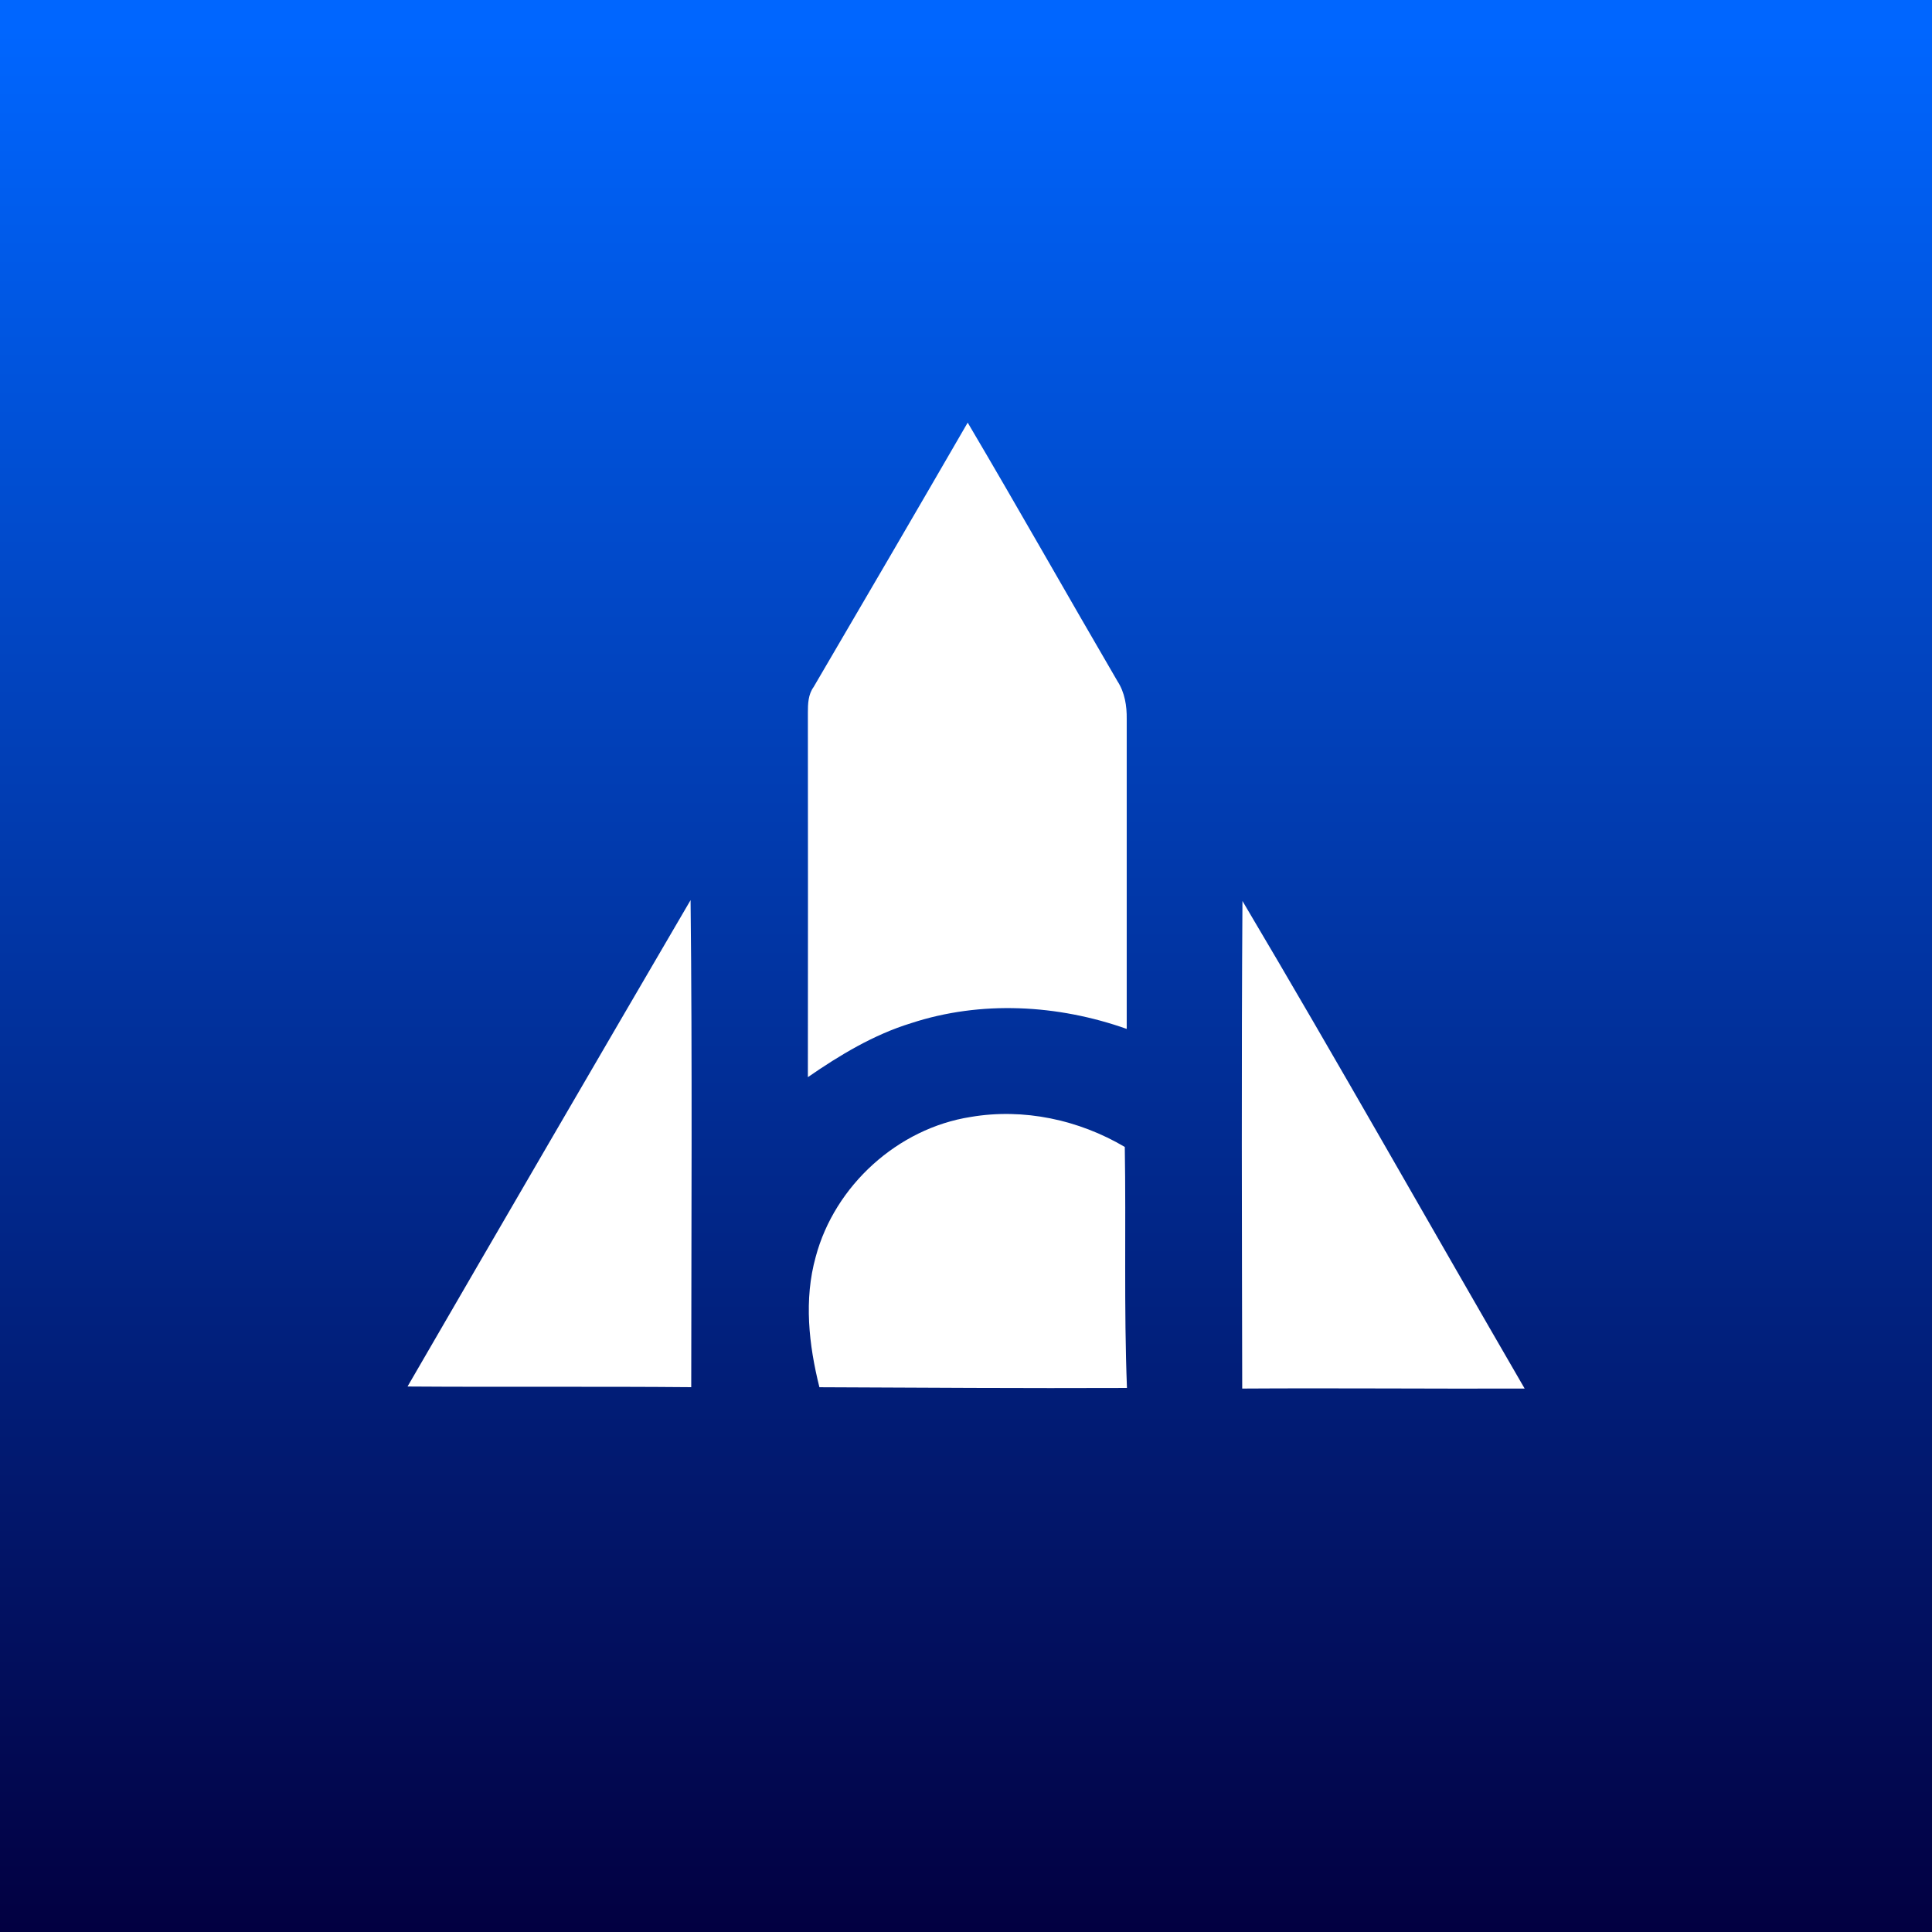 <svg width="32" height="32" viewBox="0 0 32 32" fill="none" xmlns="http://www.w3.org/2000/svg">
<rect x="0" y="0" width="32" height="32" fill="#333333" stroke="none"/>
<rect width="32" height="32" fill="url(#paint0_linear_2618_62825)"/>
<path d="M16.028 7C16.868 8.421 17.678 9.859 18.51 11.285C18.63 11.47 18.665 11.692 18.662 11.909C18.662 13.621 18.662 15.332 18.662 17.042C17.521 16.638 16.249 16.567 15.09 16.947C14.471 17.137 13.911 17.475 13.381 17.841C13.383 15.829 13.383 13.816 13.381 11.803C13.381 11.656 13.386 11.503 13.476 11.379C14.33 9.922 15.181 8.463 16.028 7Z" fill="white"/>
<path d="M6.75 22.965C8.308 20.277 9.87 17.592 11.438 14.909C11.468 17.597 11.45 20.287 11.449 22.976C9.883 22.962 8.316 22.976 6.75 22.965Z" fill="white"/>
<path d="M20.579 14.923C22.166 17.597 23.691 20.308 25.253 22.999C23.693 23.004 22.134 22.989 20.575 22.999C20.57 20.306 20.561 17.614 20.579 14.923Z" fill="white"/>
<path d="M16.079 18.5C16.956 18.351 17.868 18.547 18.63 18.997C18.652 20.328 18.614 21.66 18.666 22.989C16.969 22.996 15.27 22.984 13.572 22.977C13.396 22.274 13.313 21.525 13.511 20.816C13.826 19.636 14.871 18.688 16.079 18.5Z" fill="white"/>
<defs>
<linearGradient id="paint0_linear_2618_62825" x1="16" y1="0" x2="16" y2="32" gradientUnits="userSpaceOnUse">
<stop offset="0.015" stop-color="#0066FF"/>
<stop offset="1" stop-color="#020041"/>
</linearGradient>
</defs>
</svg>
